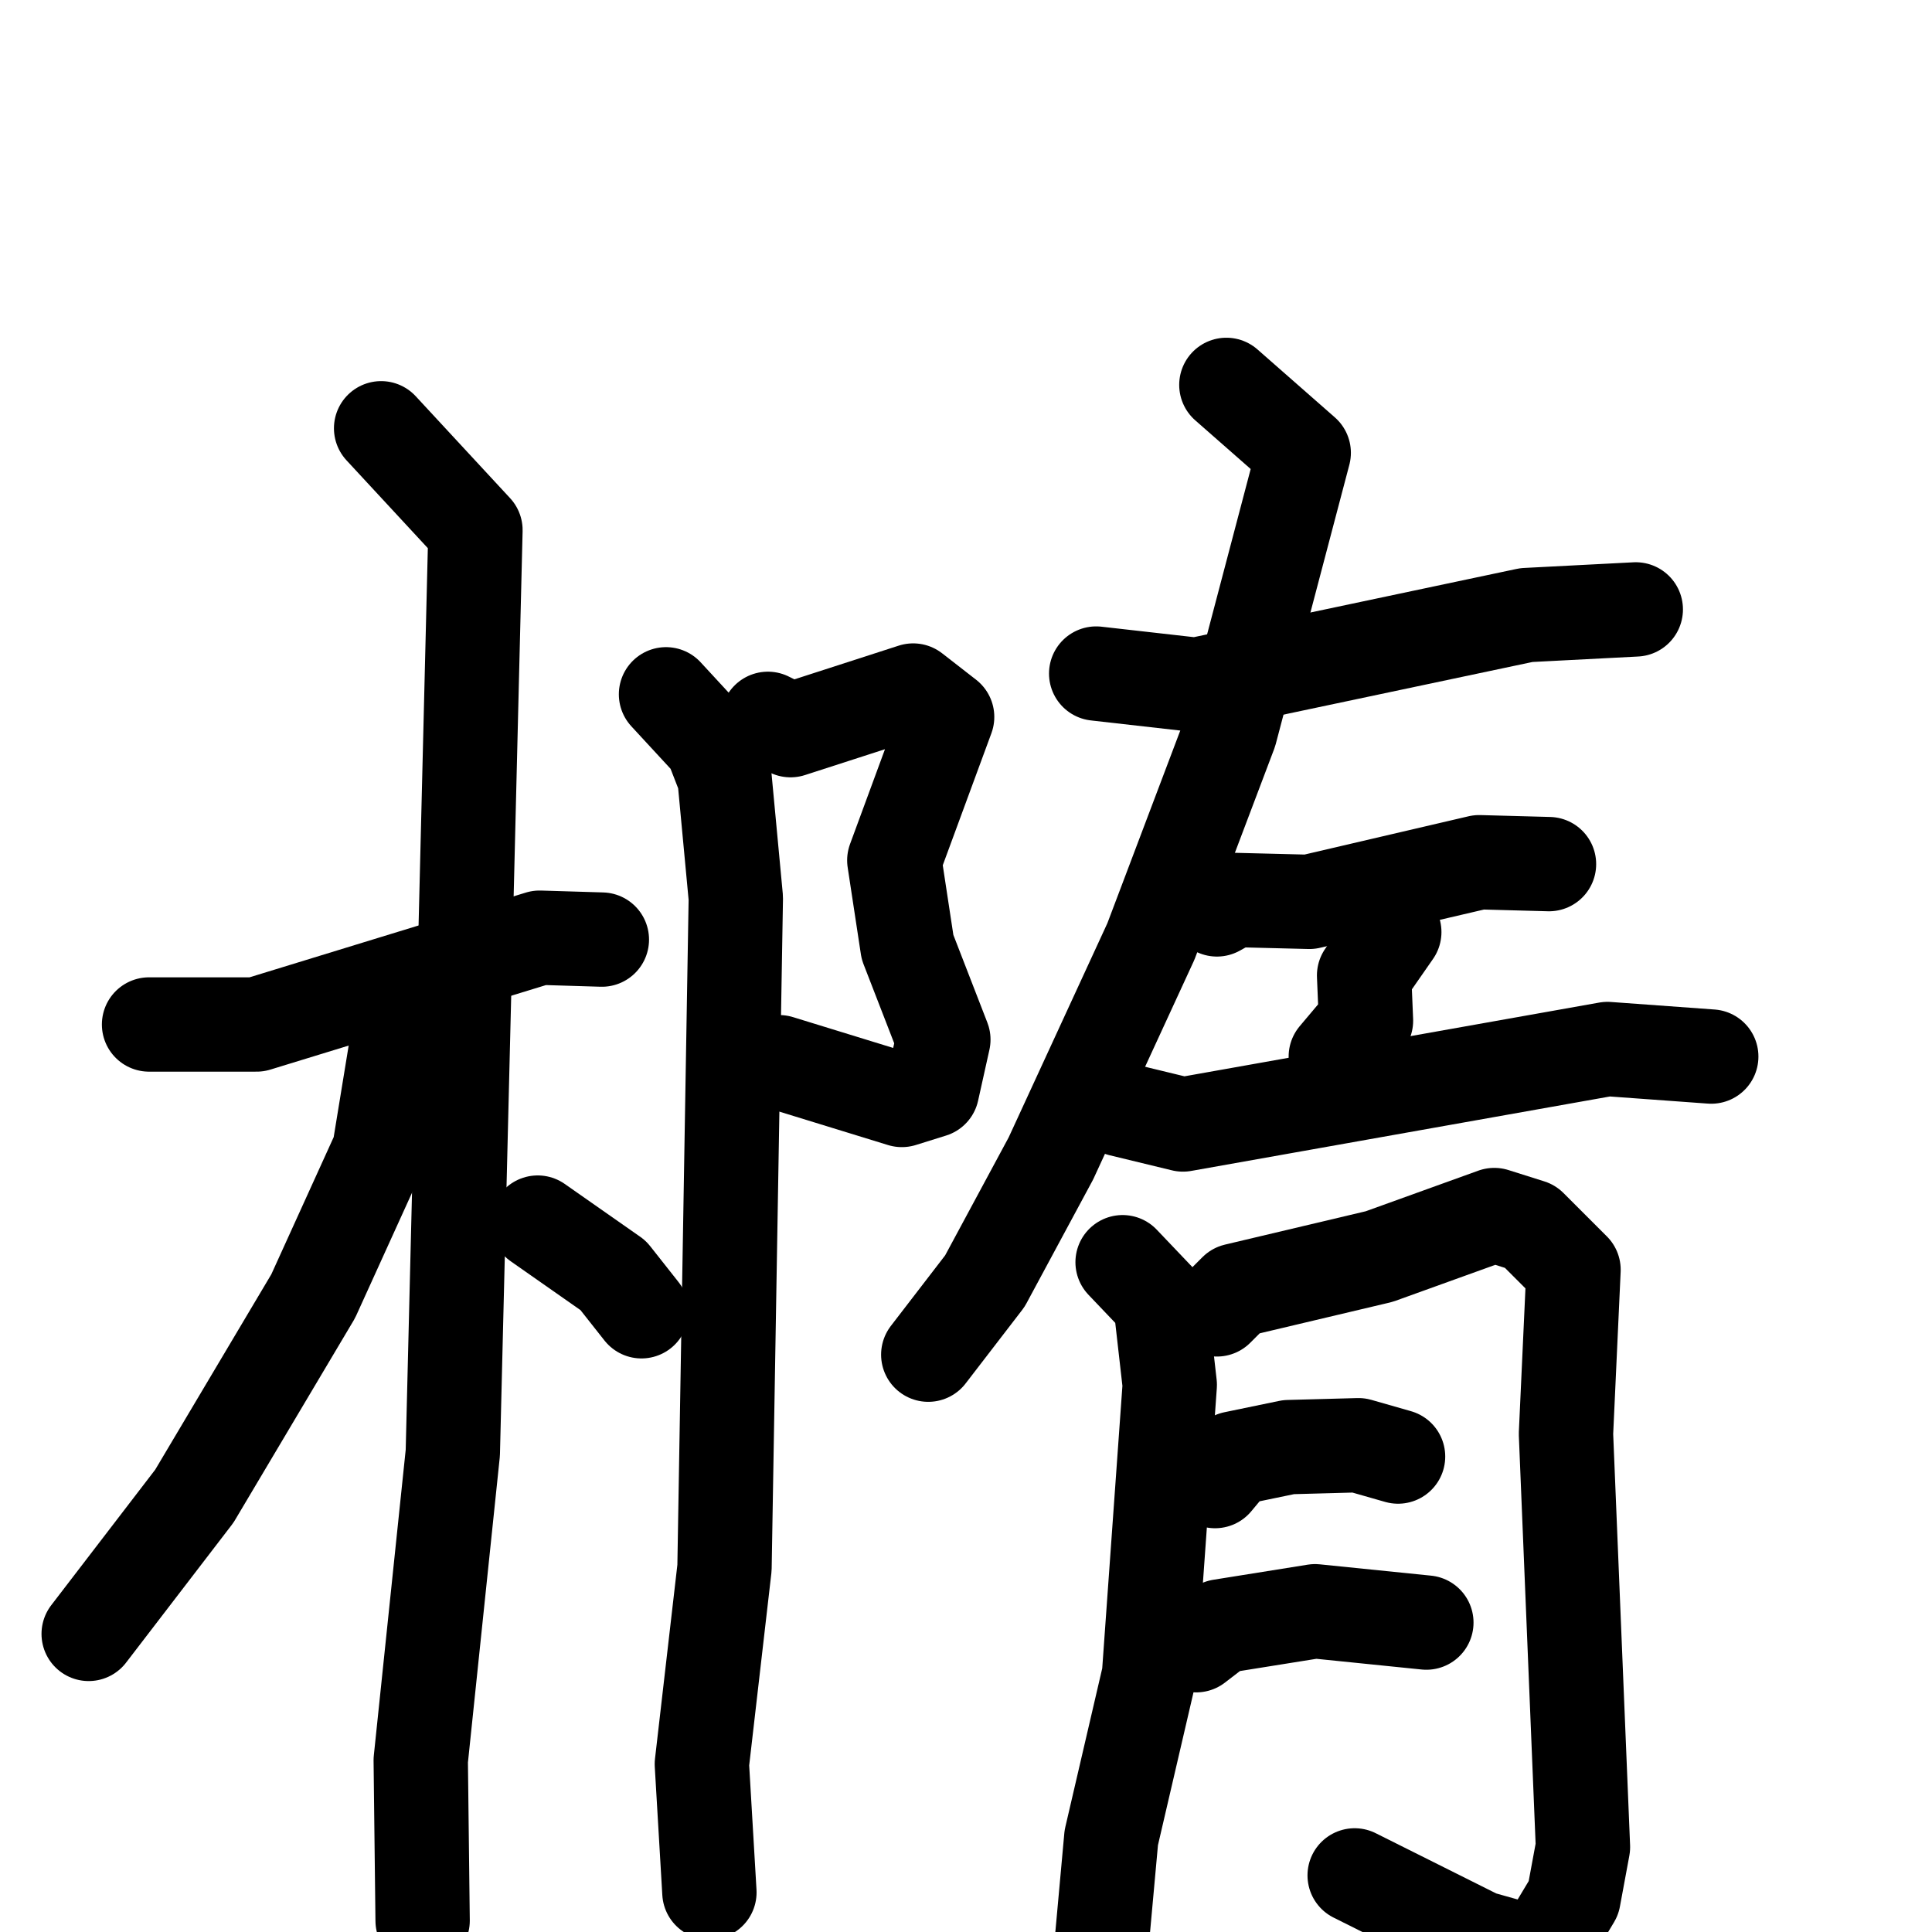 <svg xmlns="http://www.w3.org/2000/svg" viewBox="0 0 1024 1024">
  <g style="fill:none;stroke:#000000;stroke-width:50;stroke-linecap:round;stroke-linejoin:round;" transform="scale(1, 1) translate(0, 0)">
    <path d="M 79.0,543.0 L 136.0,543.0 L 286.0,497.0 L 319.0,498.0"/>
    <path d="M 202.0,227.0 L 252.0,281.0 L 240.0,770.0 L 223.0,933.0 L 224.0,1018.0"/>
    <path d="M 219.0,548.0 L 210.0,555.0 L 201.0,610.0 L 166.0,687.0 L 103.0,793.0 L 47.0,866.0"/>
    <path d="M 285.0,648.0 L 325.0,676.0 L 340.0,695.0"/>
    <path d="M 407.0,381.0 L 419.0,387.0 L 484.0,366.0 L 502.0,380.0 L 474.0,456.0 L 481.0,502.0 L 500.0,551.0 L 494.0,578.0 L 478.0,583.0 L 413.0,563.0"/>
    <path d="M 353.0,368.0 L 377.0,394.0 L 384.0,412.0 L 390.0,476.0 L 384.0,831.0 L 372.0,935.0 L 376.0,1003.0"/>
    <path d="M 581.0,357.0 L 634.0,363.0 L 809.0,326.0 L 867.0,323.0"/>
    <path d="M 650.0,204.0 L 691.0,240.0 L 652.0,388.0 L 610.0,499.0 L 557.0,614.0 L 522.0,679.0 L 492.0,718.0"/>
    <path d="M 645.0,482.0 L 654.0,477.0 L 694.0,478.0 L 784.0,457.0 L 821.0,458.0"/>
    <path d="M 739.0,494.0 L 723.0,517.0 L 724.0,541.0 L 708.0,560.0"/>
    <path d="M 594.0,588.0 L 627.0,596.0 L 852.0,556.0 L 907.0,560.0"/>
    <path d="M 595.0,669.0 L 615.0,690.0 L 620.0,734.0 L 609.0,888.0 L 589.0,974.0 L 584.0,1029.0"/>
    <path d="M 645.0,694.0 L 655.0,684.0 L 731.0,666.0 L 792.0,644.0 L 811.0,650.0 L 834.0,673.0 L 830.0,760.0 L 839.0,979.0 L 834.0,1006.0 L 816.0,1036.0 L 784.0,1027.0 L 718.0,994.0"/>
    <path d="M 644.0,785.0 L 654.0,773.0 L 683.0,767.0 L 720.0,766.0 L 741.0,772.0"/>
    <path d="M 634.0,872.0 L 647.0,862.0 L 697.0,854.0 L 756.0,860.0"/>
  </g>
</svg>
